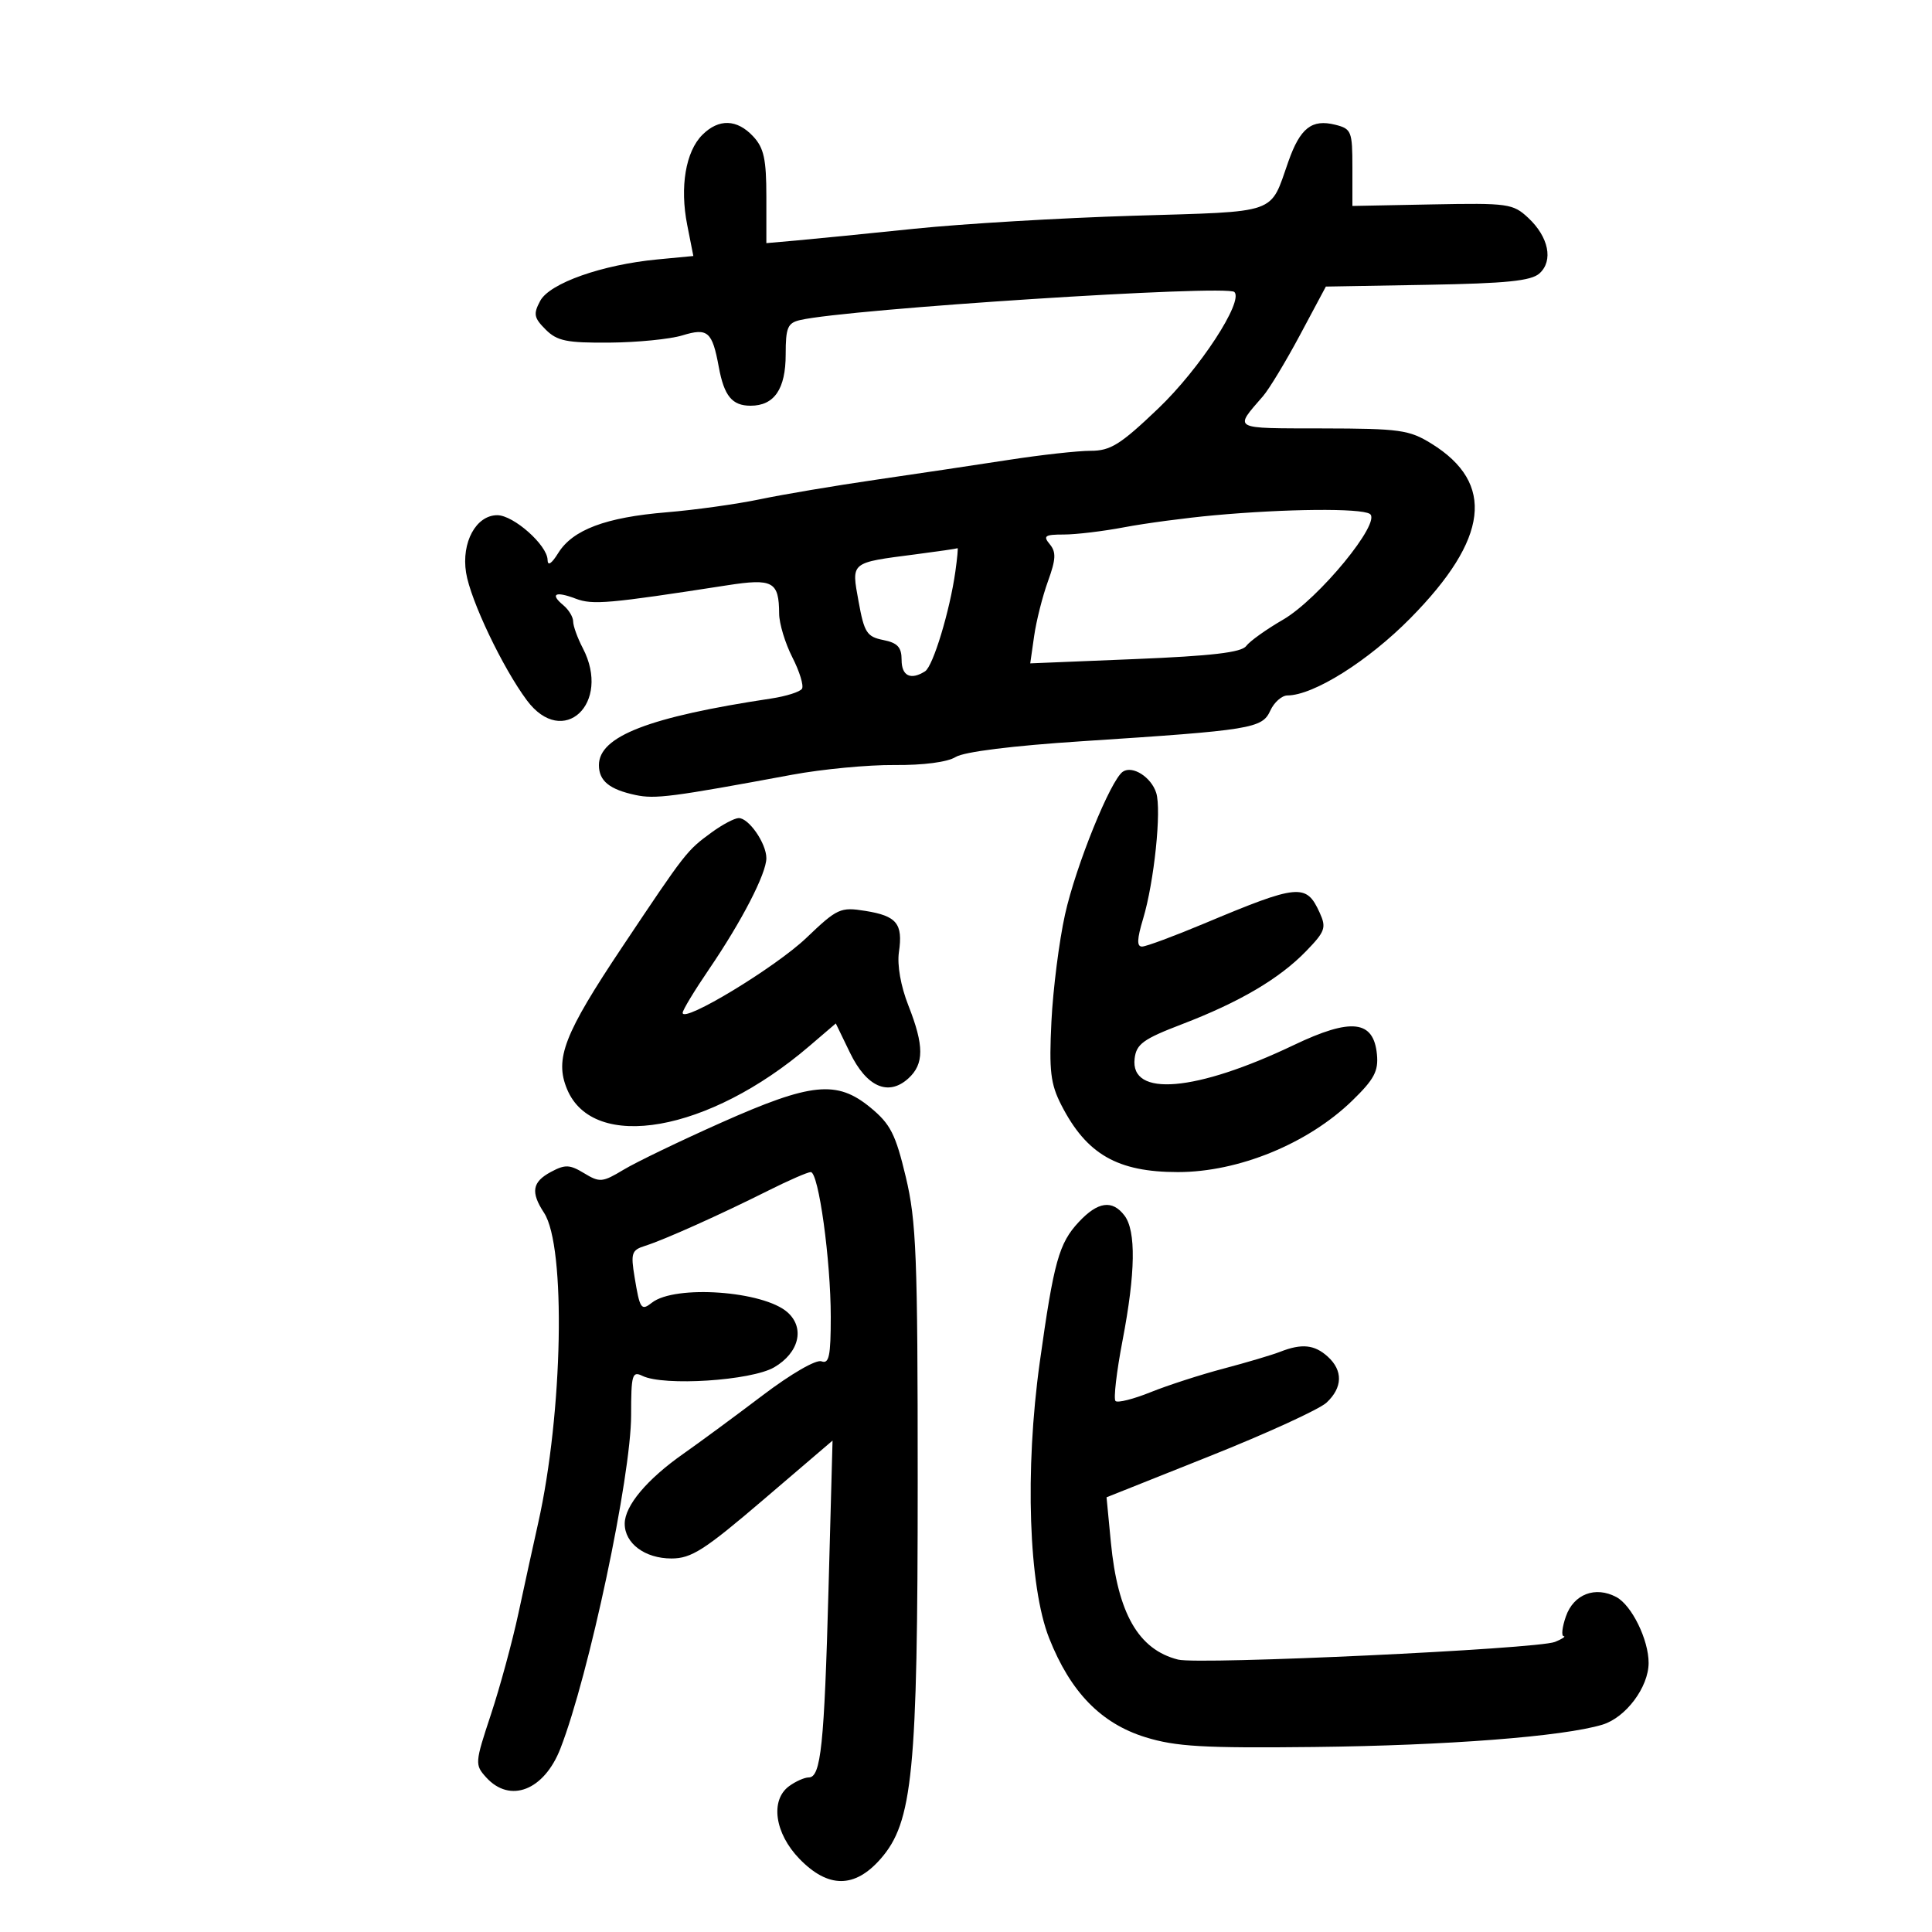 <svg xmlns="http://www.w3.org/2000/svg" width="300" height="300" viewBox="0 0 300 300" version="1.1">
	<path d="M 109.056 20.944 C 106.465 23.535, 105.543 29.030, 106.710 34.931 L 107.663 39.753 102.082 40.284 C 93.478 41.103, 85.350 43.977, 83.883 46.719 C 82.791 48.758, 82.903 49.347, 84.722 51.166 C 86.508 52.952, 87.981 53.254, 94.659 53.201 C 98.972 53.167, 104.052 52.663, 105.949 52.082 C 109.908 50.869, 110.596 51.466, 111.616 57 C 112.444 61.492, 113.684 63, 116.551 63 C 120.229 63, 122 60.412, 122 55.037 C 122 50.859, 122.300 50.147, 124.250 49.696 C 131.692 47.971, 190.507 44.173, 191.675 45.342 C 193.133 46.800, 186.270 57.304, 179.862 63.422 C 173.978 69.041, 172.446 70, 169.360 70 C 167.373 70, 161.642 70.635, 156.624 71.412 C 151.606 72.188, 142.325 73.575, 136 74.495 C 129.675 75.414, 121.575 76.779, 118 77.528 C 114.425 78.277, 107.900 79.187, 103.500 79.550 C 94.061 80.327, 88.927 82.258, 86.683 85.873 C 85.639 87.556, 85.044 87.938, 85.027 86.937 C 84.988 84.656, 79.747 80, 77.218 80 C 73.921 80, 71.622 84.233, 72.372 88.924 C 73.059 93.221, 78.046 103.690, 81.816 108.750 C 87.433 116.289, 94.978 109.234, 90.494 100.636 C 89.672 99.060, 89 97.203, 89 96.508 C 89 95.813, 88.314 94.676, 87.476 93.980 C 85.351 92.216, 86.224 91.754, 89.400 92.962 C 92.024 93.959, 94.494 93.741, 112.908 90.886 C 120.020 89.783, 120.957 90.294, 120.985 95.290 C 120.993 96.824, 121.917 99.877, 123.038 102.074 C 124.159 104.271, 124.831 106.464, 124.533 106.947 C 124.234 107.431, 122.079 108.114, 119.745 108.466 C 100.770 111.326, 93 114.331, 93 118.806 C 93 121.255, 94.623 122.582, 98.680 123.449 C 101.739 124.102, 104.304 123.770, 123 120.301 C 127.675 119.434, 134.827 118.755, 138.892 118.792 C 143.368 118.833, 147.116 118.342, 148.392 117.548 C 149.696 116.737, 157.200 115.800, 168.055 115.094 C 194.367 113.382, 195.989 113.119, 197.250 110.350 C 197.839 109.058, 199.036 107.996, 199.911 107.990 C 203.984 107.965, 212.442 102.649, 219.018 95.982 C 231.160 83.670, 232.202 75.039, 222.287 68.894 C 218.821 66.747, 217.383 66.545, 205.335 66.524 C 191.129 66.498, 191.594 66.752, 196.134 61.500 C 197.084 60.400, 199.666 56.125, 201.871 52 L 205.879 44.500 221.640 44.224 C 233.949 44.008, 237.764 43.619, 239.057 42.448 C 241.231 40.481, 240.481 36.797, 237.304 33.829 C 234.937 31.618, 234.182 31.512, 222.405 31.740 L 210 31.980 210 26.009 C 210 20.381, 209.847 20, 207.345 19.372 C 203.702 18.457, 201.898 19.868, 200.063 25.069 C 197.127 33.391, 198.793 32.808, 175.994 33.500 C 164.723 33.842, 149.425 34.751, 142 35.519 C 134.575 36.287, 126.362 37.104, 123.750 37.335 L 119 37.754 119 30.566 C 119 24.714, 118.621 22.970, 116.961 21.189 C 114.439 18.482, 111.606 18.394, 109.056 20.944 M 188.500 80.018 C 184.100 80.420, 177.830 81.255, 174.566 81.874 C 171.303 82.493, 167.085 83, 165.194 83 C 162.239 83, 161.932 83.213, 163.009 84.511 C 164.021 85.730, 163.966 86.841, 162.726 90.261 C 161.881 92.592, 160.916 96.414, 160.582 98.754 L 159.975 103.007 176.238 102.341 C 188.150 101.853, 192.768 101.312, 193.501 100.318 C 194.051 99.572, 196.624 97.732, 199.217 96.231 C 204.768 93.017, 214.618 81.013, 212.703 79.796 C 211.277 78.889, 199.700 78.995, 188.500 80.018 M 142.217 86.070 C 131.938 87.405, 132.194 87.193, 133.323 93.418 C 134.195 98.231, 134.606 98.871, 137.150 99.380 C 139.380 99.826, 140 100.499, 140 102.475 C 140 104.973, 141.422 105.658, 143.651 104.235 C 144.888 103.445, 147.490 94.865, 148.348 88.750 C 148.638 86.688, 148.790 85.057, 148.687 85.127 C 148.584 85.197, 145.673 85.621, 142.217 86.070 M 174.365 119.820 C 172.467 121.077, 167.055 134.432, 165.377 142 C 164.463 146.125, 163.512 153.599, 163.265 158.610 C 162.885 166.321, 163.123 168.317, 164.811 171.610 C 168.726 179.247, 173.522 182, 182.909 182 C 192.319 182, 203.093 177.587, 209.966 170.917 C 213.383 167.601, 214.064 166.325, 213.809 163.712 C 213.292 158.403, 209.823 158.015, 200.914 162.270 C 185.683 169.543, 175.457 170.411, 176.184 164.367 C 176.454 162.118, 177.521 161.344, 183.514 159.048 C 192.480 155.613, 198.660 151.977, 202.807 147.699 C 205.779 144.633, 205.982 144.055, 204.913 141.708 C 202.834 137.146, 201.645 137.258, 187 143.399 C 182.325 145.359, 177.982 146.972, 177.348 146.982 C 176.502 146.995, 176.543 145.846, 177.501 142.664 C 179.220 136.952, 180.383 125.782, 179.536 123.115 C 178.761 120.670, 175.866 118.826, 174.365 119.820 M 110.500 129.257 C 106.633 132.085, 106.511 132.241, 96.628 147.033 C 87.601 160.544, 86.099 164.409, 88.047 169.113 C 92.129 178.968, 110.063 175.797, 125.641 162.465 L 129.783 158.920 131.983 163.464 C 134.557 168.781, 137.935 170.273, 141.040 167.464 C 143.513 165.226, 143.515 162.380, 141.049 156.124 C 139.869 153.129, 139.290 149.855, 139.585 147.837 C 140.230 143.424, 139.249 142.223, 134.361 141.442 C 130.493 140.823, 130.017 141.042, 125.199 145.645 C 120.421 150.210, 105.997 158.944, 106.002 157.269 C 106.004 156.846, 107.847 153.800, 110.098 150.500 C 115.172 143.061, 119 135.646, 119 133.256 C 119 130.952, 116.258 126.990, 114.693 127.032 C 114.037 127.049, 112.150 128.051, 110.500 129.257 M 111.937 174.347 C 105.577 177.181, 98.783 180.457, 96.838 181.627 C 93.544 183.609, 93.125 183.646, 90.706 182.179 C 88.469 180.821, 87.756 180.792, 85.555 181.971 C 82.636 183.533, 82.370 185.109, 84.482 188.332 C 87.904 193.554, 87.414 219.349, 83.567 236.500 C 82.826 239.800, 81.448 246.100, 80.504 250.500 C 79.561 254.900, 77.635 261.981, 76.226 266.236 C 73.740 273.742, 73.718 274.031, 75.487 275.986 C 79.193 280.081, 84.491 278.021, 87.026 271.498 C 91.457 260.102, 98 229.236, 98 219.734 C 98 213.457, 98.169 212.869, 99.750 213.643 C 103.074 215.271, 116.644 214.391, 120.209 212.317 C 124.076 210.067, 125.017 206.222, 122.297 203.785 C 118.572 200.448, 104.808 199.467, 101.226 202.283 C 99.565 203.589, 99.358 203.284, 98.542 198.340 C 97.920 194.575, 98.075 194.112, 100.177 193.451 C 103.119 192.527, 111.804 188.631, 119.265 184.891 C 122.435 183.301, 125.418 182, 125.893 182 C 127.113 182, 129 195.673, 129 204.509 C 129 210.563, 128.734 211.835, 127.560 211.385 C 126.734 211.068, 122.839 213.320, 118.424 216.666 C 114.191 219.875, 108.651 223.957, 106.114 225.738 C 100.456 229.709, 97.012 233.814, 97.005 236.595 C 96.998 239.658, 100.142 242, 104.261 242 C 107.356 242, 109.373 240.710, 118.571 232.847 L 129.278 223.693 128.656 246.597 C 127.992 271.034, 127.472 276, 125.578 276 C 124.920 276, 123.551 276.608, 122.535 277.351 C 119.563 279.524, 120.293 284.675, 124.133 288.637 C 128.585 293.230, 132.707 293.237, 136.728 288.657 C 141.741 282.948, 142.500 275.234, 142.500 230 C 142.500 195.003, 142.289 189.615, 140.647 182.738 C 139.063 176.104, 138.267 174.541, 135.169 171.988 C 129.950 167.686, 125.980 168.089, 111.937 174.347 M 167.515 189.750 C 164.428 193.059, 163.638 195.895, 161.458 211.500 C 159.115 228.275, 159.727 246.337, 162.913 254.381 C 166.227 262.751, 170.963 267.618, 177.874 269.758 C 182.573 271.213, 186.879 271.462, 204 271.272 C 224.739 271.042, 242.742 269.649, 248.827 267.803 C 252.458 266.702, 255.990 261.979, 255.996 258.218 C 256.002 254.629, 253.380 249.274, 250.992 247.995 C 247.725 246.247, 244.358 247.535, 243.152 250.994 C 242.576 252.647, 242.418 254.029, 242.802 254.063 C 243.186 254.098, 242.578 254.500, 241.452 254.956 C 238.720 256.063, 186.206 258.527, 182.934 257.702 C 176.776 256.148, 173.558 250.532, 172.495 239.482 L 171.823 232.500 187.895 226.089 C 196.735 222.564, 204.875 218.834, 205.984 217.800 C 208.490 215.465, 208.560 212.817, 206.171 210.655 C 204.109 208.789, 202.147 208.588, 198.797 209.899 C 197.534 210.394, 193.575 211.570, 190 212.514 C 186.425 213.457, 181.319 215.109, 178.653 216.184 C 175.987 217.259, 173.539 217.873, 173.213 217.547 C 172.888 217.221, 173.381 212.988, 174.310 208.141 C 176.323 197.643, 176.423 191.140, 174.608 188.750 C 172.719 186.262, 170.474 186.579, 167.515 189.750" stroke="none" fill="black" fill-rule="evenodd"/>
</svg>